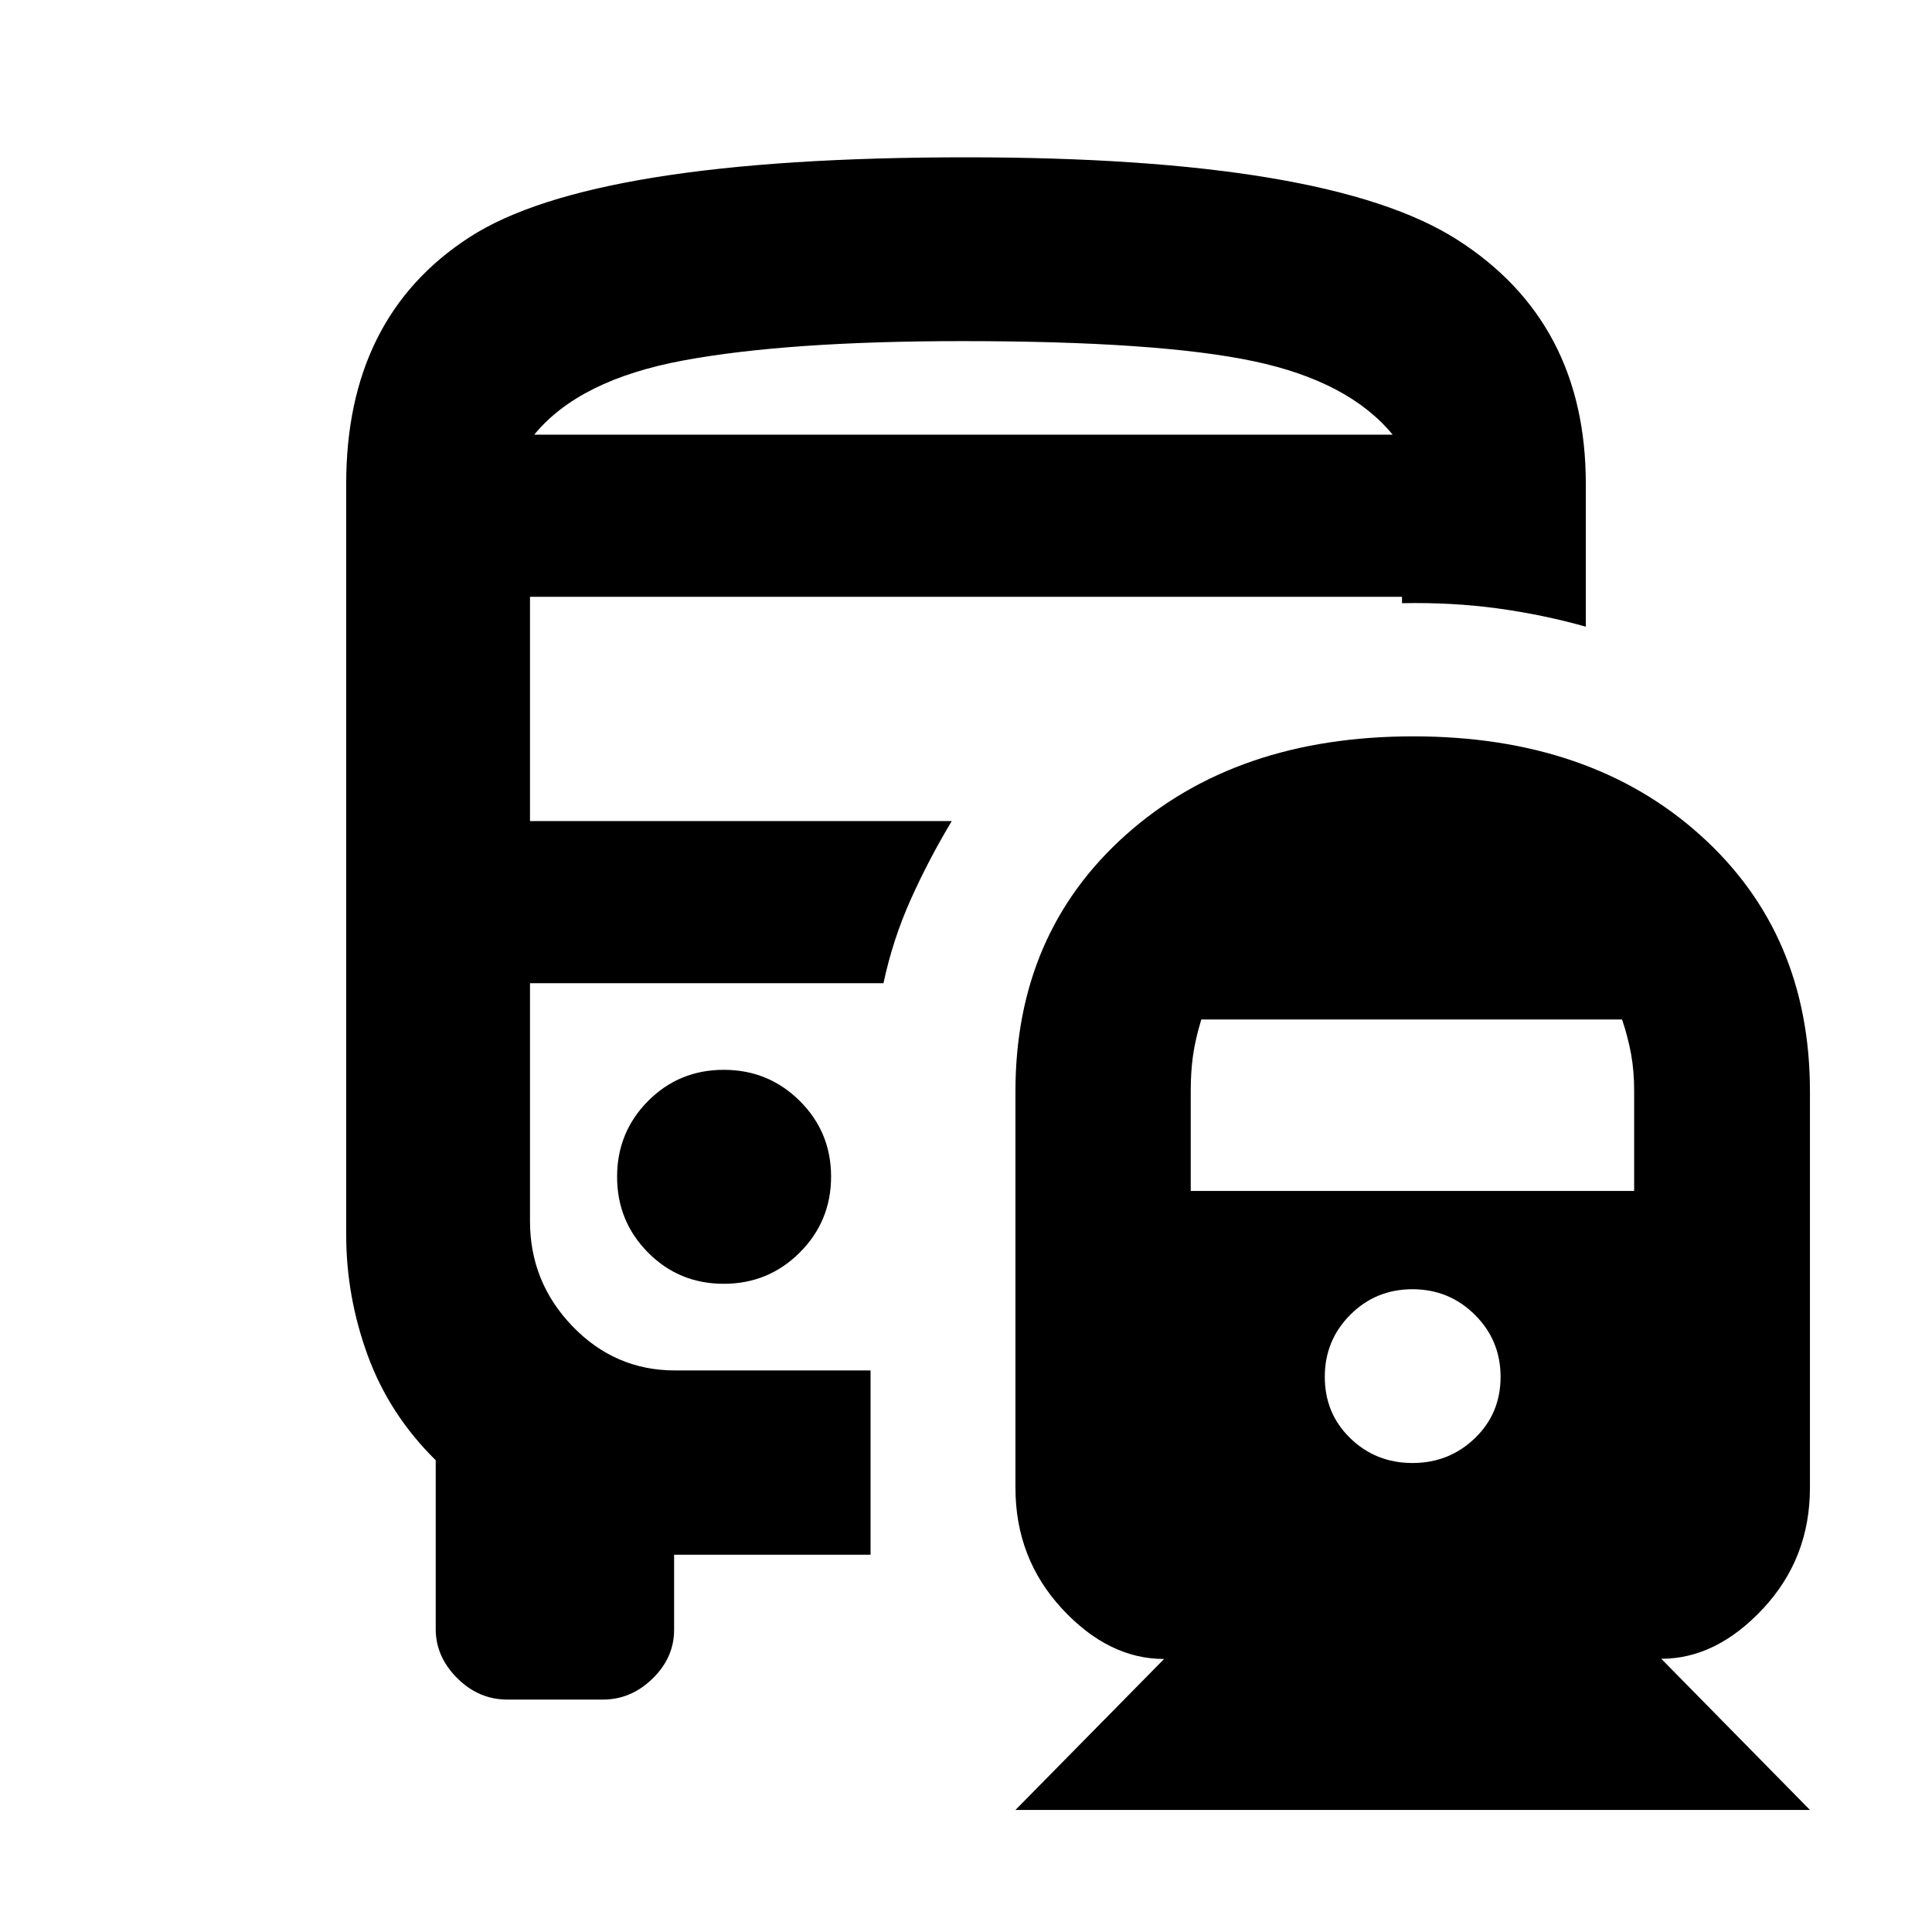 <svg xmlns="http://www.w3.org/2000/svg" height="20" viewBox="0 -960 960 960" width="20"><path d="M359.63-428.41q-22.22 0-37.61 15.5t-15.39 37.65q0 22.15 15.39 37.66 15.39 15.51 37.61 15.51t37.77-15.54q15.56-15.54 15.56-37.74 0-22.1-15.56-37.57-15.55-15.47-37.77-15.47Zm342.56-165.7q87.96 0 142.56 48.98 54.6 48.98 54.6 127.41v197q0 35.05-23.26 60-23.25 24.96-50.61 24.96l73.87 75.11H504.57l73.86-75.01q-27.6 0-50.73-25-23.13-25-23.13-60.06v-197q0-78.43 54.82-127.41 54.83-48.98 142.8-48.98Zm-.35 274.72q-18.2 0-30.88 12.68t-12.68 30.87q0 18.2 12.68 30.5t30.88 12.3q18.19 0 30.99-12.3 12.8-12.3 12.8-30.5 0-18.19-12.8-30.87t-30.99-12.68ZM596.91-453.43q-3 10-4.12 18.01-1.12 8.01-1.12 17.34v49.84H812v-49.84q0-9.68-1.5-18.02-1.5-8.33-4.5-17.33H596.91ZM480.1-881.83q179.6 0 243.74 40.79 64.14 40.78 64.14 121.43v71q-21.46-6.03-43.96-9.09-22.5-3.06-47.37-2.58v-3.18h-433.3v111.44h209.58q-11.28 18.76-20.26 38.68-8.97 19.92-13.68 41.88H263.35v118.22q0 30.37 21.15 52.29 21.15 21.91 50.85 21.91h97.22v91.56h-97.61v37.31q0 13.83-10.71 24.26-10.7 10.43-24.71 10.43h-47.39q-14.31 0-24.98-10.67t-10.67-24.39v-83.88q-23-22.65-33.74-51.96-10.74-29.32-10.74-60.03v-373.2q0-82.87 61.3-122.54 61.29-39.68 246.78-39.68Zm.32 137.81H692 265.48h214.94Zm-214.94 0H692q-21.76-26.48-69.02-36.48-47.26-10-144.74-10-86.96 0-138.74 9.62-51.78 9.62-74.02 36.86Zm173.37 272.56Z"/></svg>